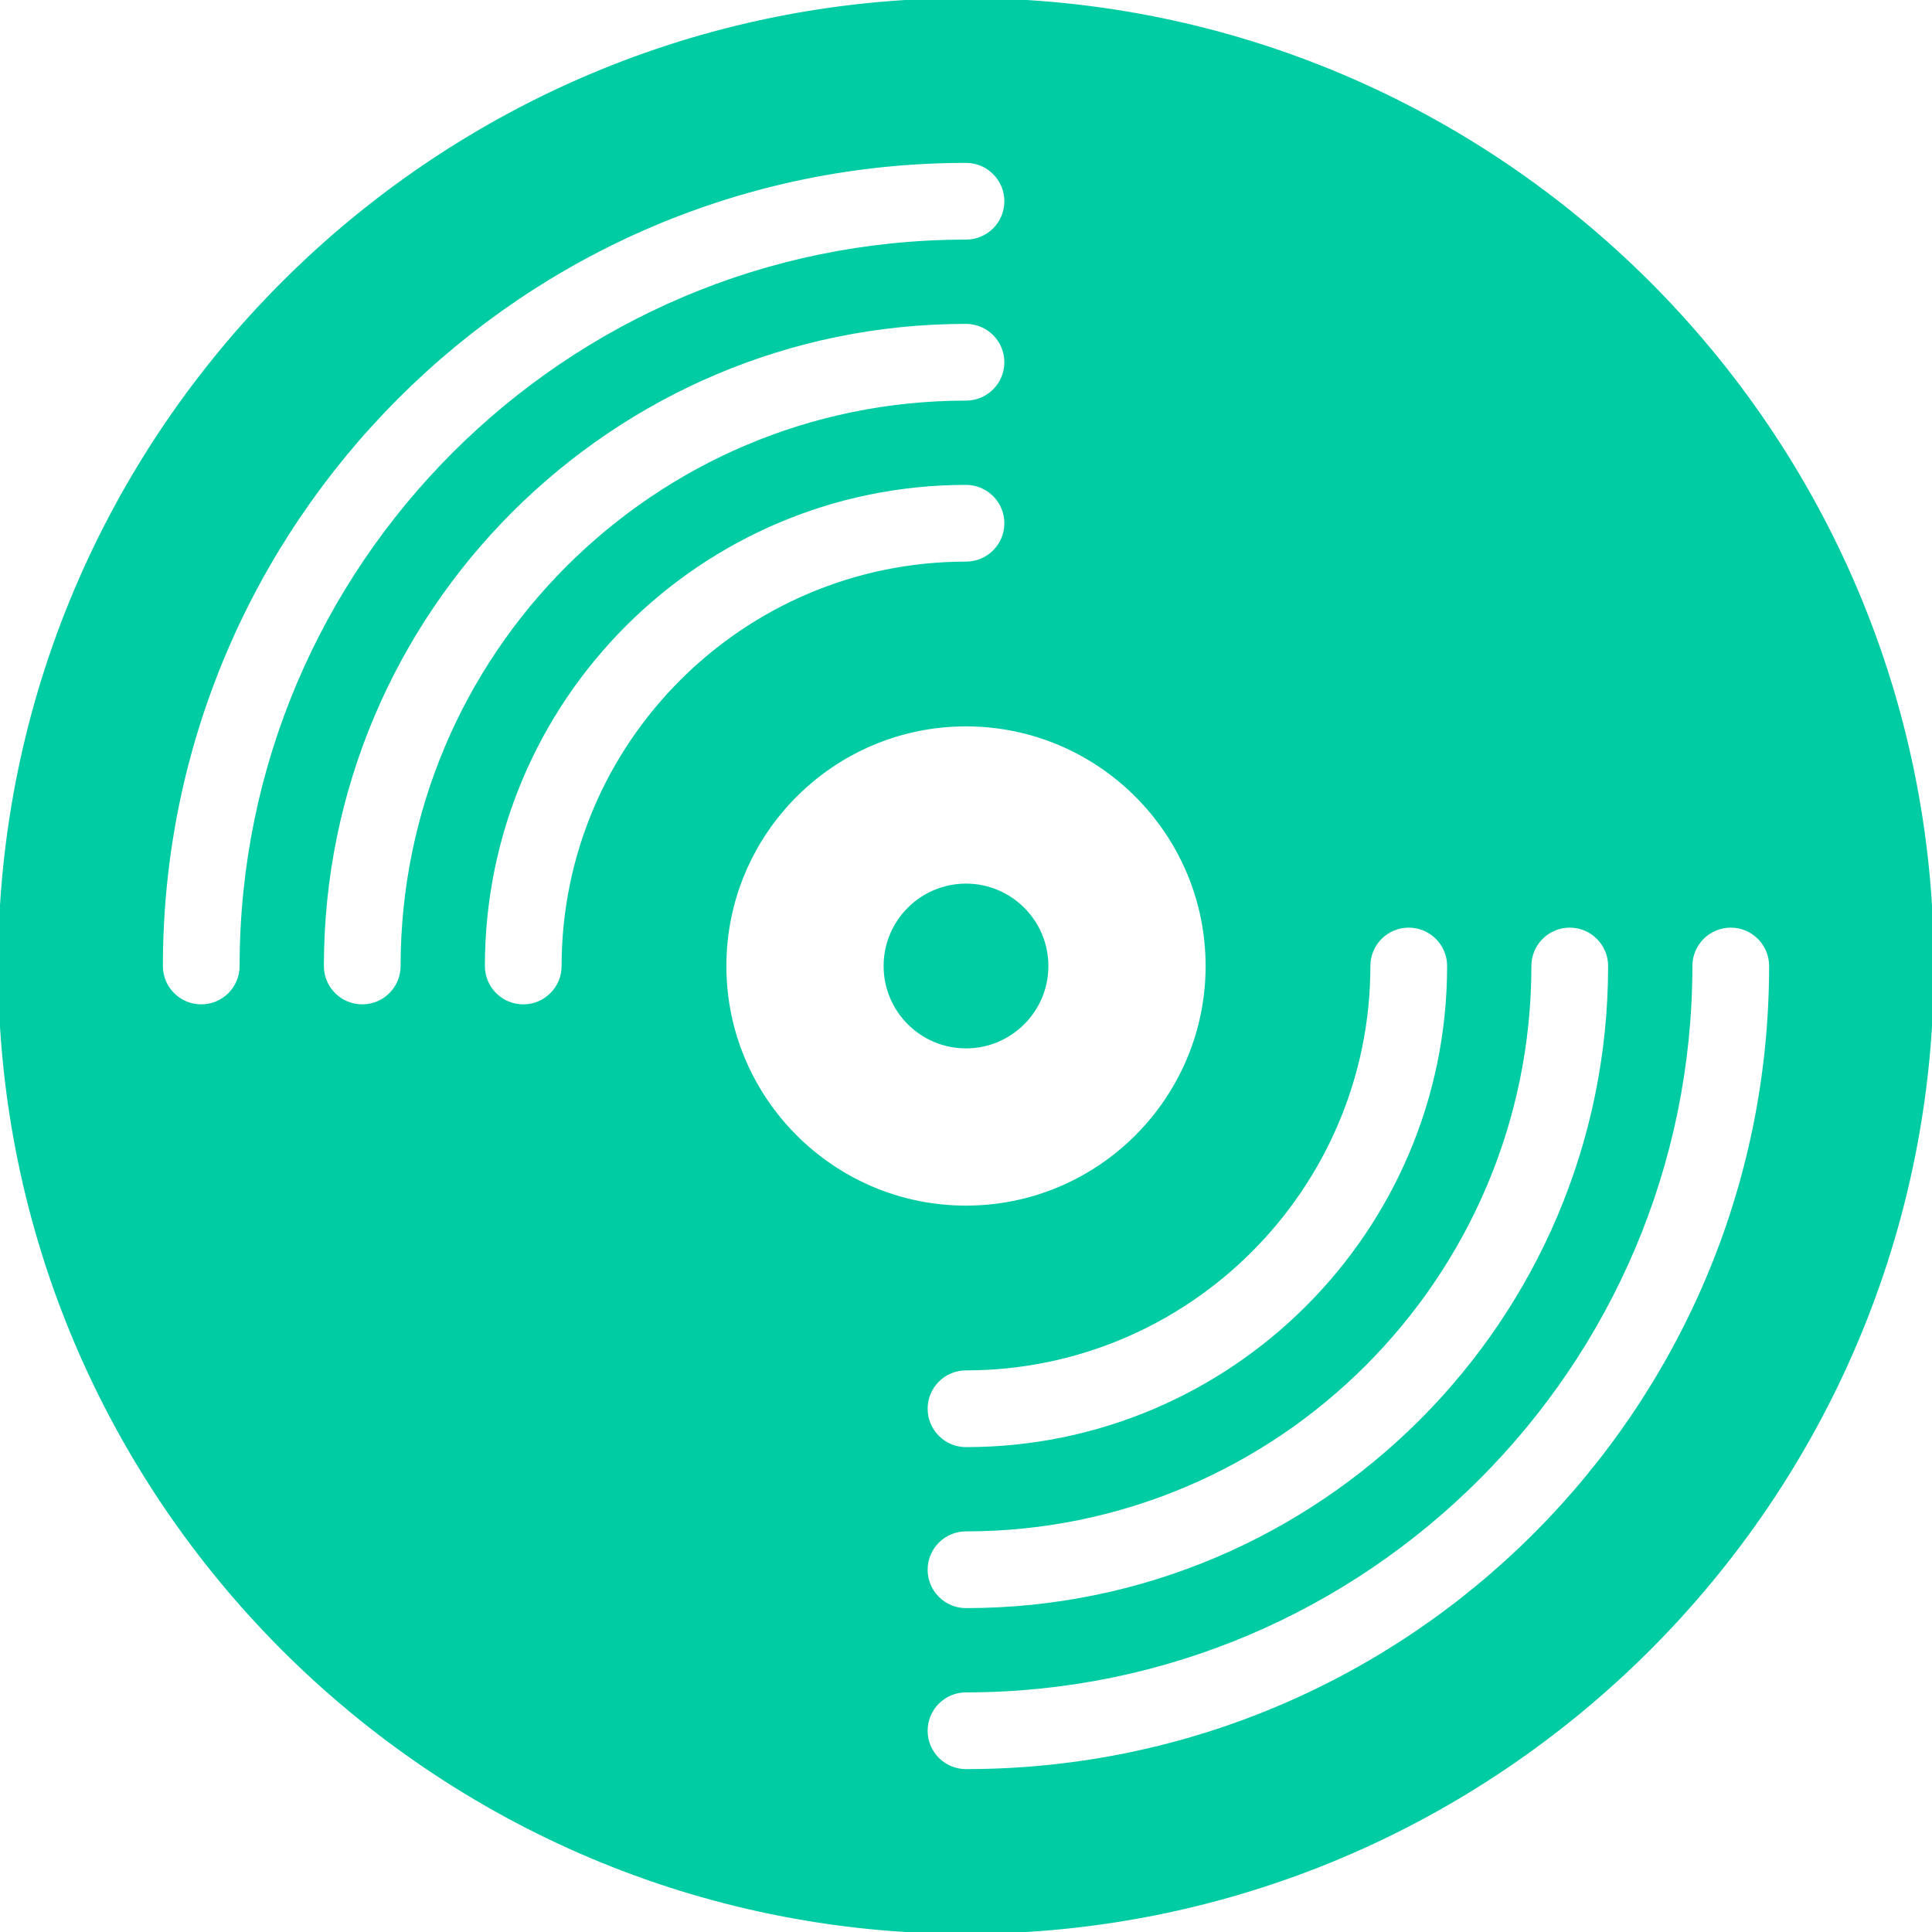 <!DOCTYPE svg PUBLIC "-//W3C//DTD SVG 1.1//EN" "http://www.w3.org/Graphics/SVG/1.1/DTD/svg11.dtd">
<!-- Uploaded to: SVG Repo, www.svgrepo.com, Transformed by: SVG Repo Mixer Tools -->
<svg fill="#00cca3" height="800px" width="800px" version="1.1" id="Layer_1" xmlns="http://www.w3.org/2000/svg" xmlns:xlink="http://www.w3.org/1999/xlink" viewBox="0 0 512 512" xml:space="preserve" stroke="#00cca3">
<g id="SVGRepo_bgCarrier" stroke-width="0"/>
<g id="SVGRepo_tracerCarrier" stroke-linecap="round" stroke-linejoin="round" stroke="#CCCCCC" stroke-width="4.096"/>
<g id="SVGRepo_iconCarrier"> <g> <g> <g> <path d="M256,0C114.837,0,0,114.837,0,256s114.837,256,256,256s256-114.837,256-256S397.163,0,256,0z M416,245.333 c5.888,0,10.667,4.779,10.667,10.667c0,94.101-76.565,170.667-170.667,170.667c-5.888,0-10.667-4.779-10.667-10.667 c0-5.888,4.779-10.667,10.667-10.667c82.347,0,149.333-66.987,149.333-149.333C405.333,250.112,410.112,245.333,416,245.333z M362.667,256c0-5.888,4.779-10.667,10.667-10.667c5.888,0,10.667,4.779,10.667,10.667c0,70.592-57.408,128-128,128 c-5.888,0-10.667-4.779-10.667-10.667c0-5.888,4.779-10.667,10.667-10.667C314.816,362.667,362.667,314.816,362.667,256z M64,256 c0,5.888-4.779,10.667-10.667,10.667S42.667,261.888,42.667,256c0-117.632,95.701-213.333,213.333-213.333 c5.888,0,10.667,4.779,10.667,10.667S261.888,64,256,64C150.144,64,64,150.144,64,256z M96,266.667 c-5.888,0-10.667-4.779-10.667-10.667c0-94.101,76.565-170.667,170.667-170.667c5.888,0,10.667,4.779,10.667,10.667 s-4.779,10.667-10.667,10.667c-82.347,0-149.333,66.987-149.333,149.333C106.667,261.888,101.888,266.667,96,266.667z M149.333,256c0,5.888-4.779,10.667-10.667,10.667S128,261.888,128,256c0-70.592,57.408-128,128-128 c5.888,0,10.667,4.779,10.667,10.667s-4.779,10.667-10.667,10.667C197.184,149.333,149.333,197.184,149.333,256z M192,256 c0-35.285,28.715-64,64-64s64,28.715,64,64s-28.715,64-64,64S192,291.285,192,256z M256,469.333 c-5.888,0-10.667-4.779-10.667-10.667S250.112,448,256,448c105.856,0,192-86.144,192-192c0-5.888,4.779-10.667,10.667-10.667 s10.667,4.779,10.667,10.667C469.333,373.632,373.632,469.333,256,469.333z"/> <path d="M277.333,256c0-11.776-9.557-21.333-21.333-21.333s-21.333,9.557-21.333,21.333s9.557,21.333,21.333,21.333 S277.333,267.776,277.333,256z"/> </g> </g> </g> </g>
</svg>